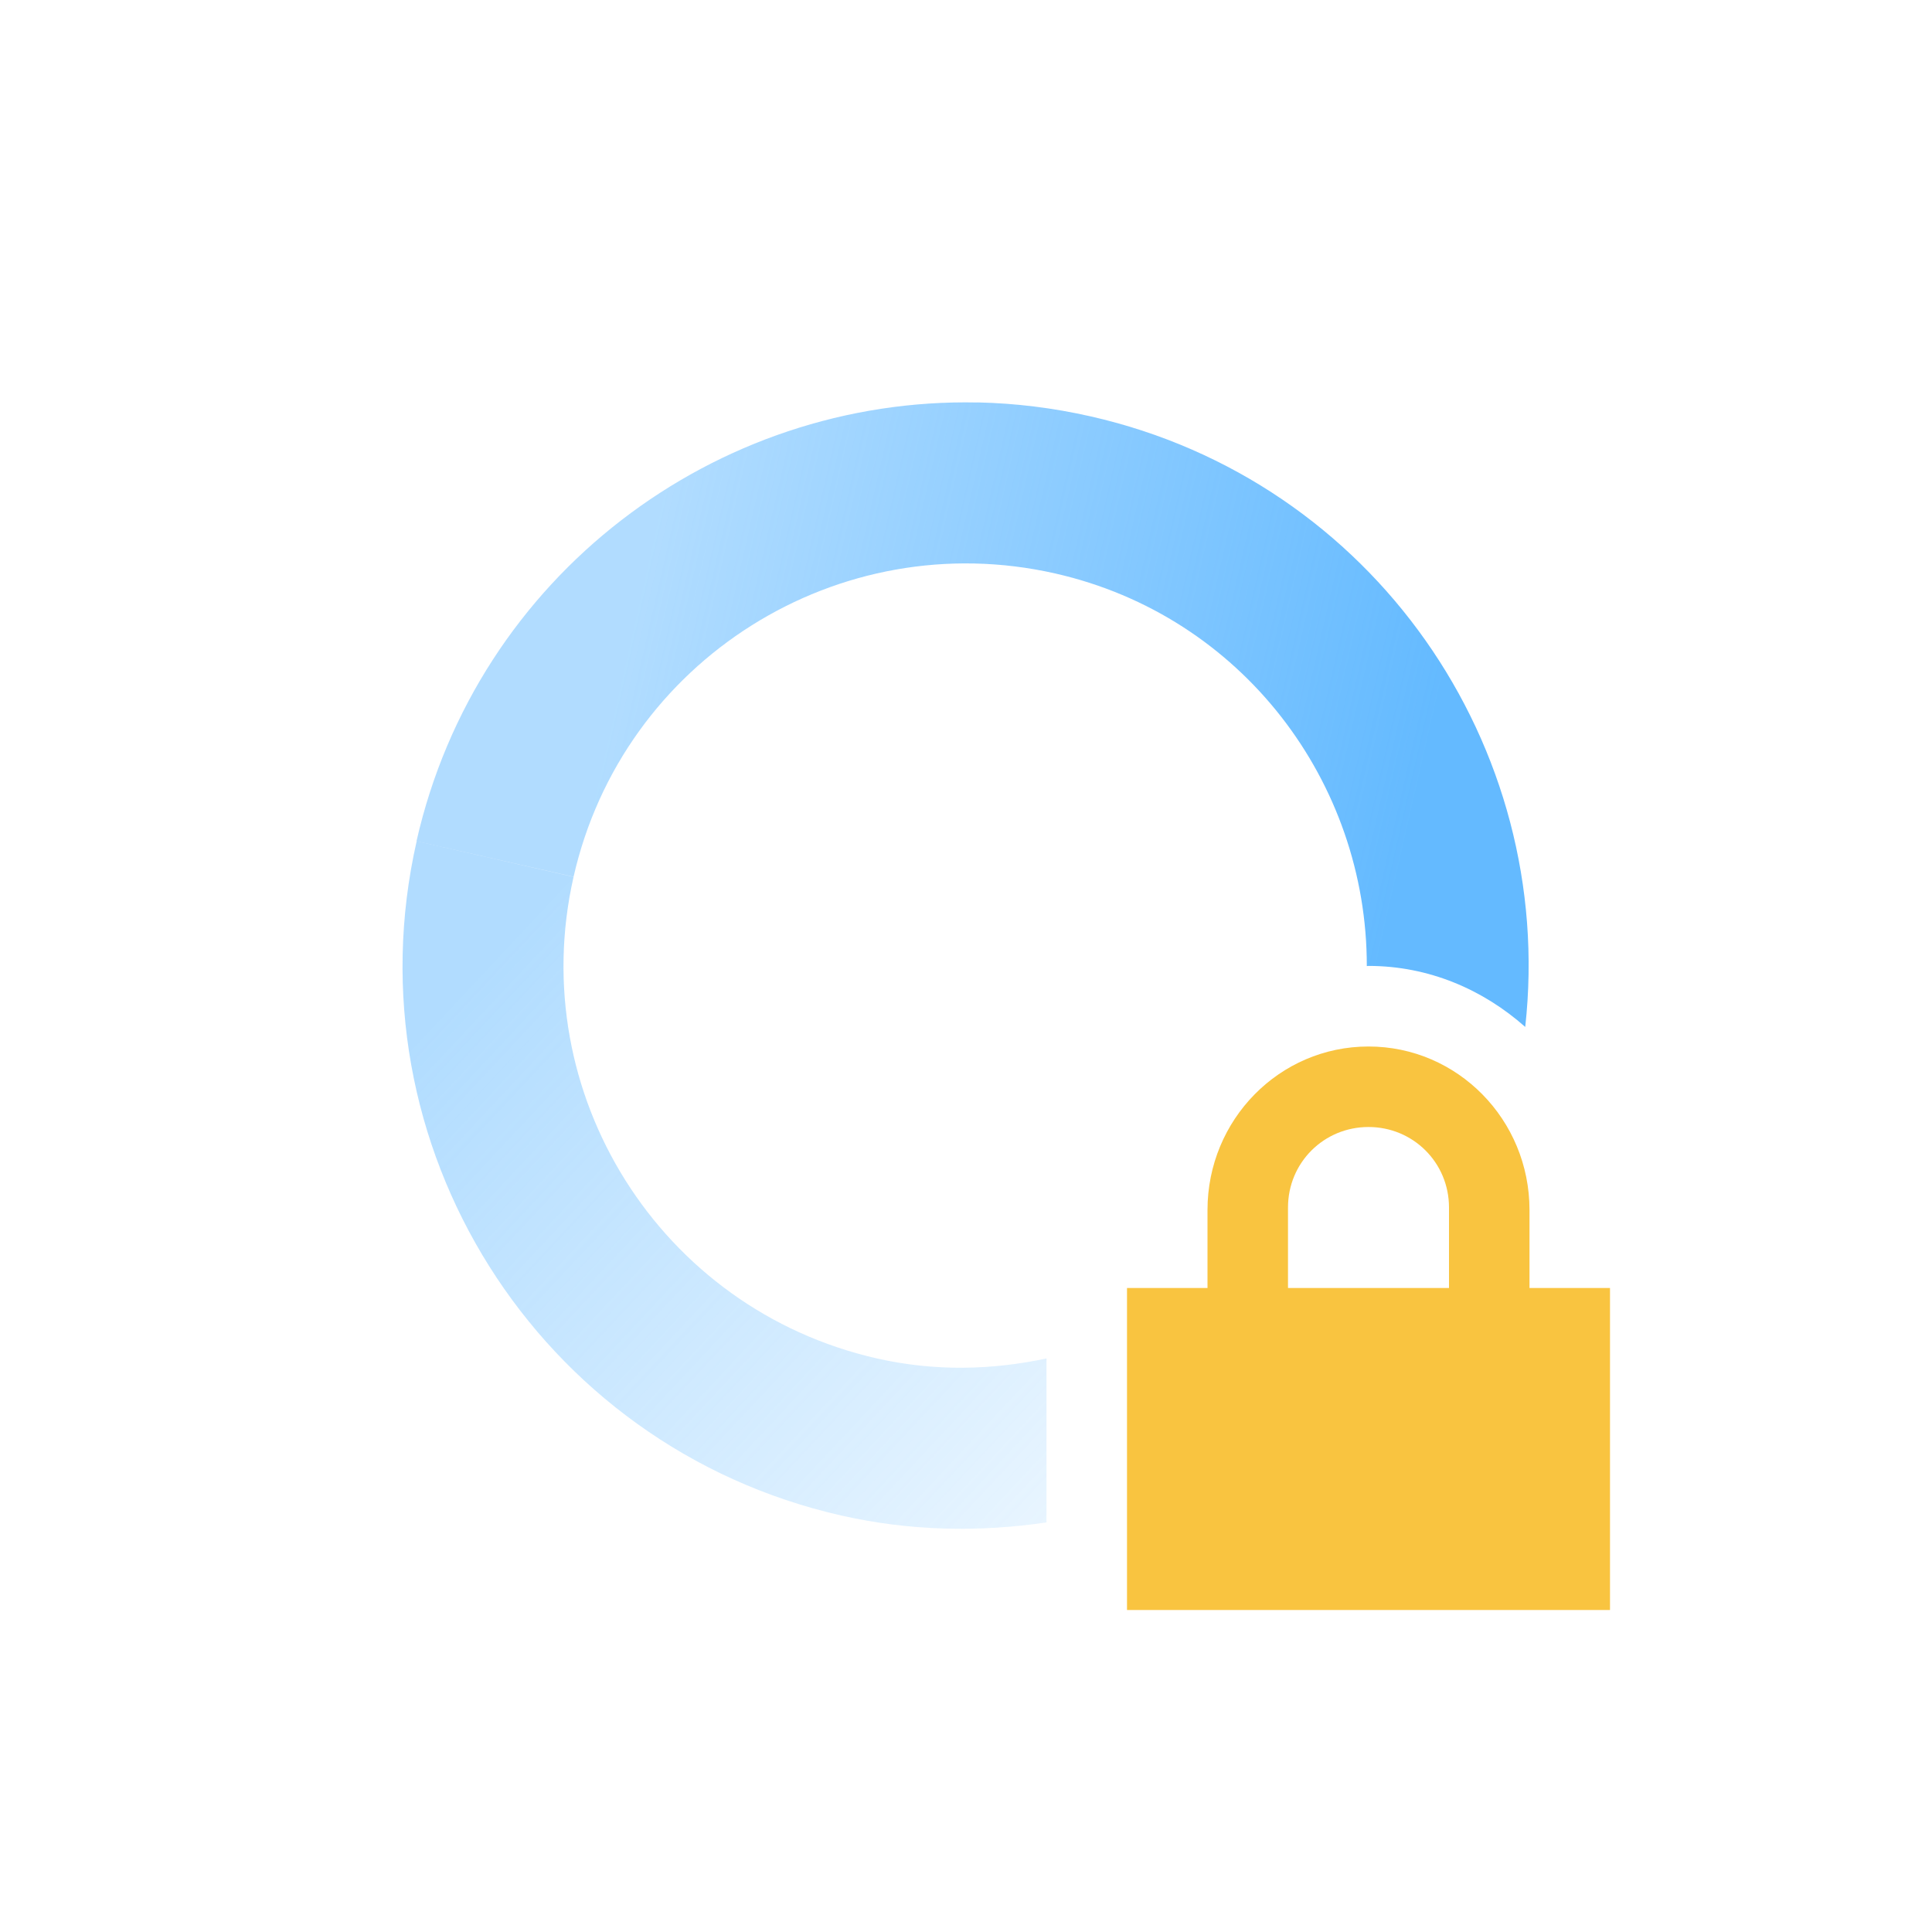 <?xml version="1.0" encoding="UTF-8" standalone="no"?>
<svg
   width="24"
   height="24"
   version="1.1"
   id="svg57256"
   sodipodi:docname="nm-vpn-connecting05.svg"
   inkscape:version="1.2.2 (b0a8486541, 2022-12-01)"
   xmlns:inkscape="http://www.inkscape.org/namespaces/inkscape"
   xmlns:sodipodi="http://sodipodi.sourceforge.net/DTD/sodipodi-0.dtd"
   xmlns="http://www.w3.org/2000/svg"
   xmlns:svg="http://www.w3.org/2000/svg">
  <sodipodi:namedview
     id="namedview57258"
     pagecolor="#ffffff"
     bordercolor="#000000"
     borderopacity="0.25"
     inkscape:showpageshadow="2"
     inkscape:pageopacity="0.0"
     inkscape:pagecheckerboard="0"
     inkscape:deskcolor="#d1d1d1"
     showgrid="false"
     inkscape:zoom="36.545455"
     inkscape:cx="4.3507462"
     inkscape:cy="11"
     inkscape:window-width="1920"
     inkscape:window-height="1019"
     inkscape:window-x="0"
     inkscape:window-y="0"
     inkscape:window-maximized="1"
     inkscape:current-layer="svg57256" />
  <defs
     id="defs57248">
    <linearGradient
       id="linearGradient3605"
       x1="7"
       x2="19"
       y1="12"
       y2="5"
       gradientTransform="matrix(0.975,0.222,0.222,-0.975,-2.36,21.043)"
       gradientUnits="userSpaceOnUse">
      <stop
         offset="0"
         stop-color="#444444"
         stop-opacity=".5"
         id="stop57238"
         style="stop-color:#64baff;stop-opacity:0.5;" />
      <stop
         offset="1"
         stop-color="#444444"
         stop-opacity="0"
         id="stop57240"
         style="stop-color:#64baff;stop-opacity:0;" />
    </linearGradient>
    <linearGradient
       id="linearGradient3611"
       x1="7"
       x2="17"
       y1="12"
       y2="12"
       gradientTransform="matrix(-0.975,-0.222,-0.222,0.975,26.361,2.956)"
       gradientUnits="userSpaceOnUse">
      <stop
         offset="0"
         stop-color="#444444"
         id="stop57243"
         style="stop-color:#64baff;stop-opacity:1" />
      <stop
         offset="1"
         stop-color="#444444"
         stop-opacity=".5"
         id="stop57245"
         style="stop-color:#64baff;stop-opacity:0.5;" />
    </linearGradient>
  </defs>
  <path
     style="fill:url(#linearGradient3611)"
     d="m 12.145,5 c -3.256,-0.07 -6.222,2.151 -6.971,5.449 l 1.951,0.443 c 0.612,-2.693 3.292,-4.379 5.984,-3.768 2.321,0.527 3.872,2.593 3.87,4.877 0.007,0 0.014,-0.002 0.021,-0.002 0.75,0 1.424,0.294 1.947,0.758 0.385,-3.489 -1.891,-6.788 -5.396,-7.584 -0.471,-0.107 -0.941,-0.164 -1.406,-0.174 z"
     id="path57250" />
  <path
     style="fill:url(#linearGradient3605)"
     d="m 5.176,10.449 c -0.857,3.77 1.504,7.521 5.273,8.377 0.864,0.196 1.724,0.208 2.551,0.086 v -2.037 c -0.676,0.145 -1.388,0.163 -2.107,0 -2.693,-0.612 -4.379,-3.29 -3.768,-5.982 z"
     id="path57252" />
  <path
     fill="#444444"
     d="m 17,13 c -1.108,0 -2,0.911 -2,2.031 v 0.969 h -1 v 4 h 6 v -4 h -1 v -0.969 c 0,-1.12 -0.892,-2.031 -2,-2.031 z m 0,1 c 0.554,0 1,0.442 1,1 v 1 h -2 v -1 c 0,-0.558 0.446,-1 1,-1 z"
     id="path57254"
     style="fill:#f9c440" />
</svg>
